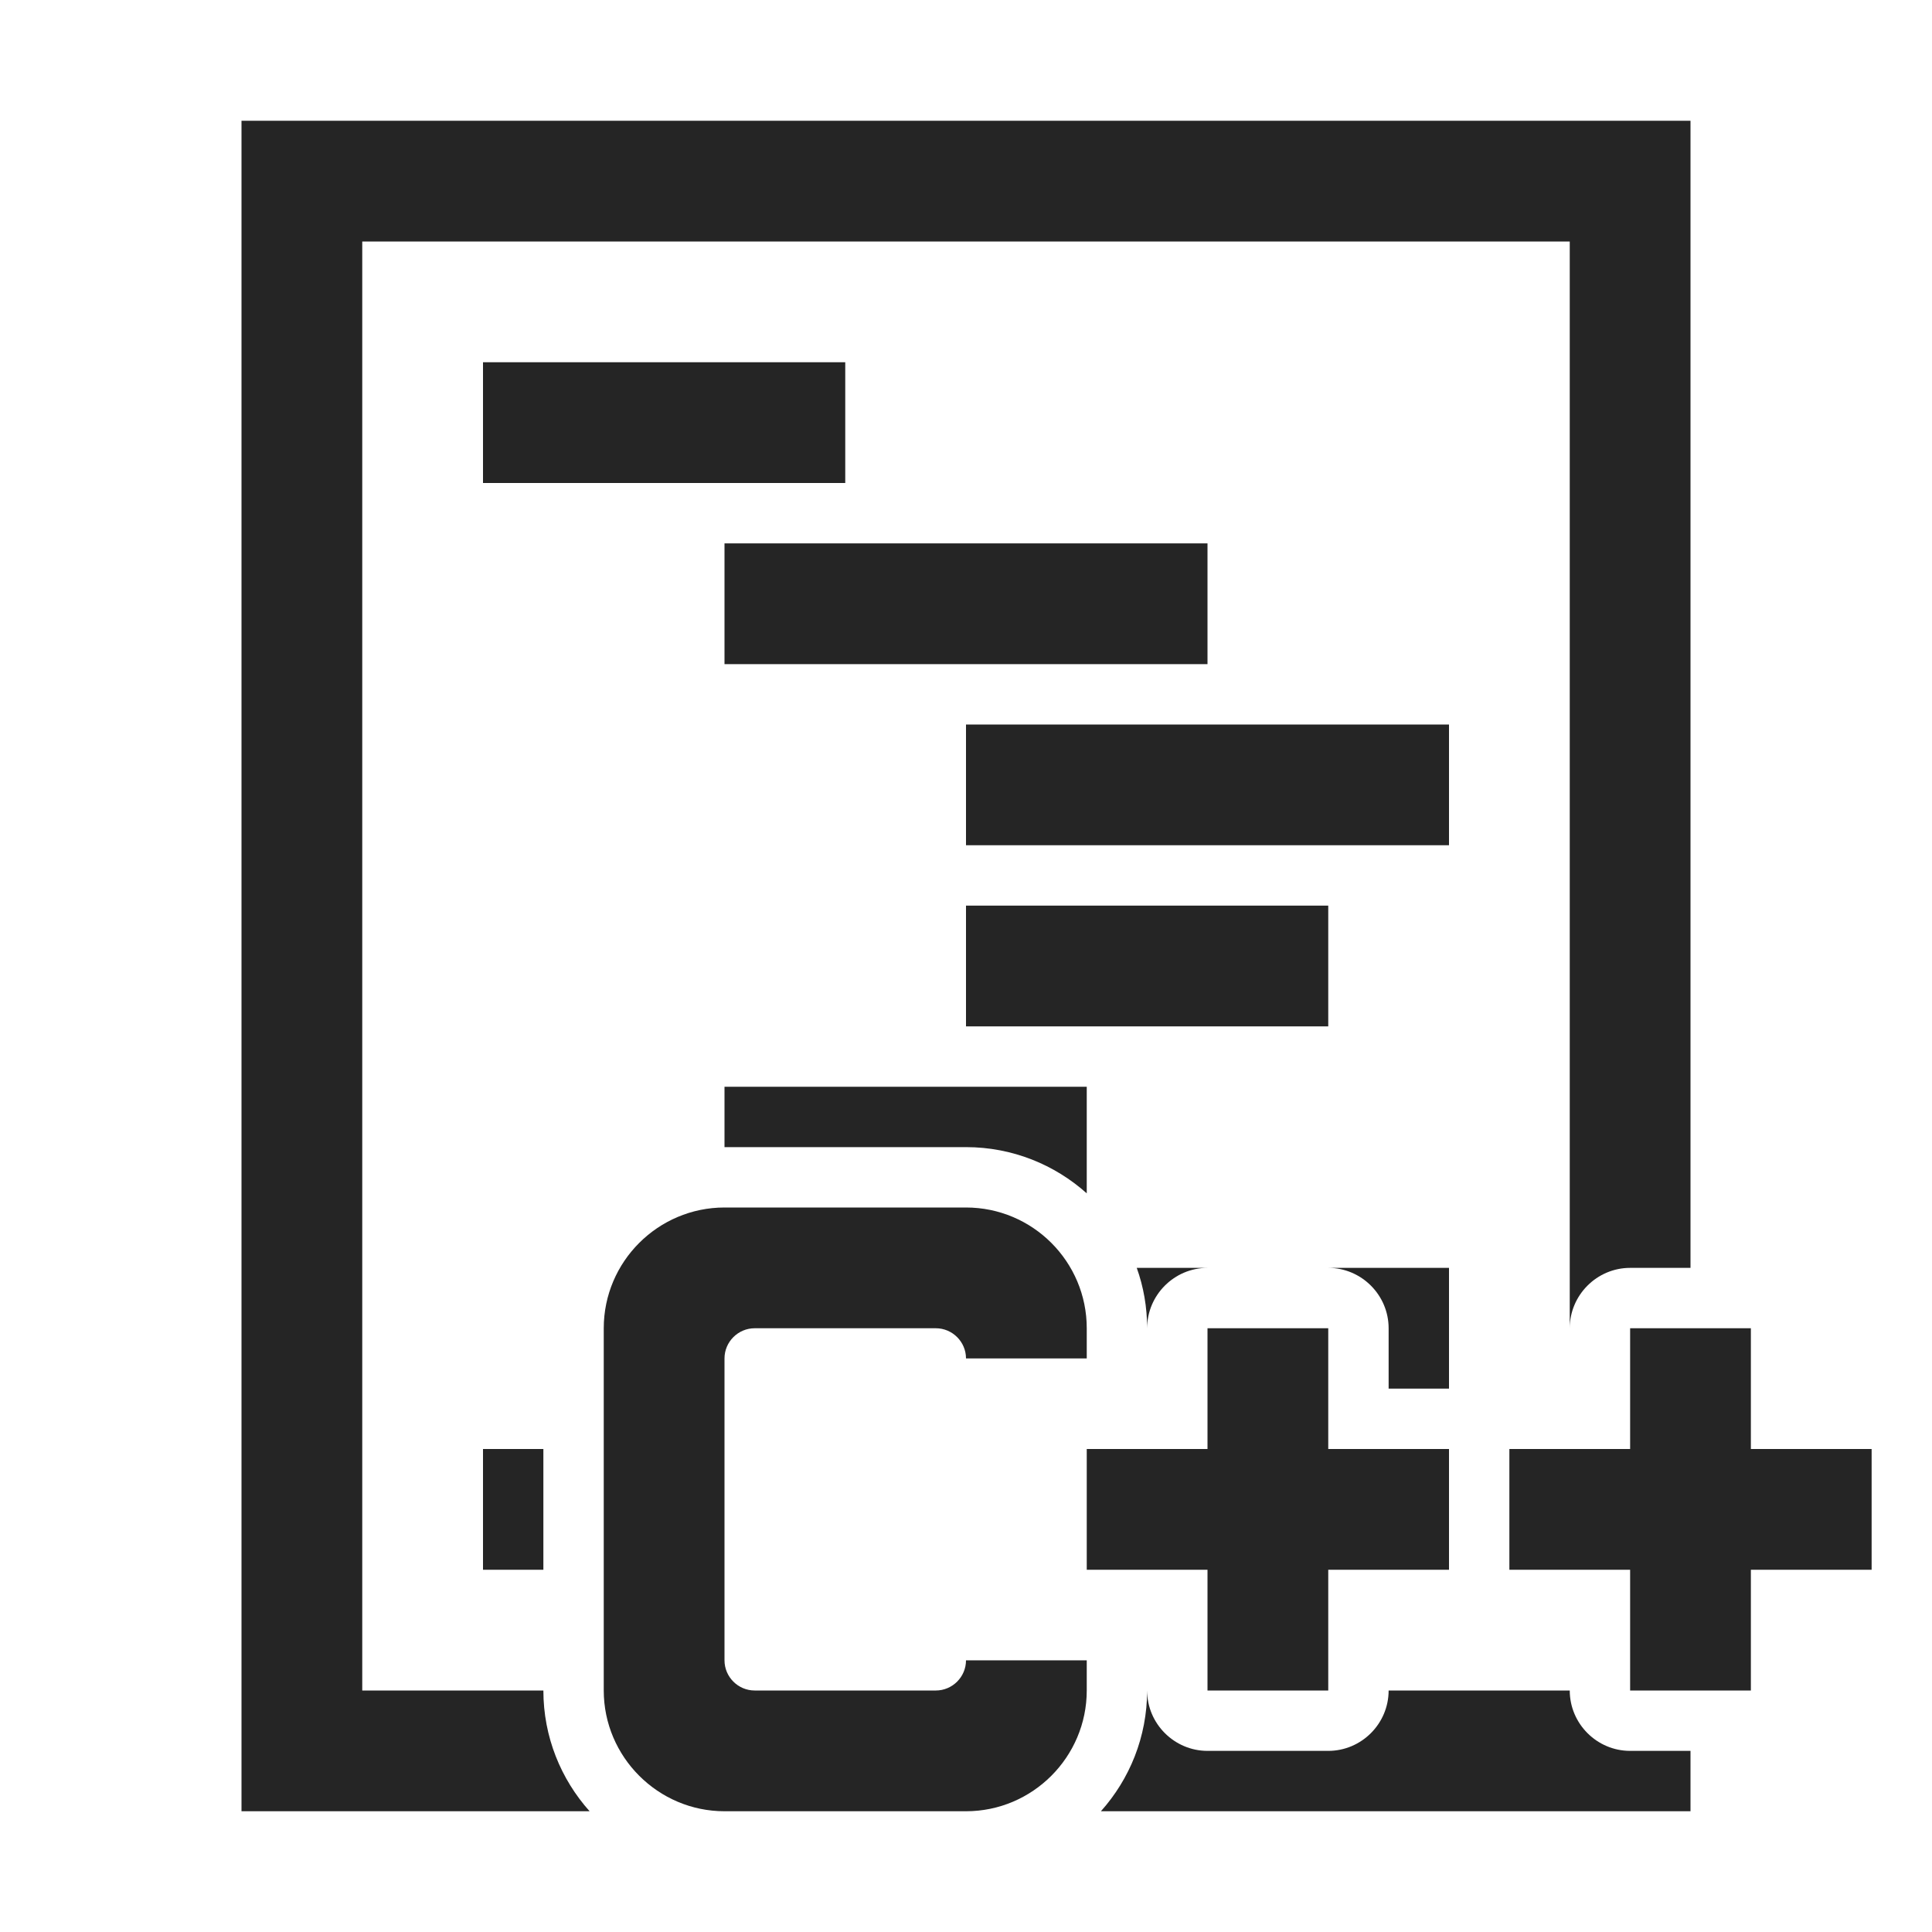 <?xml version="1.0" encoding="UTF-8"?>
<!DOCTYPE svg PUBLIC "-//W3C//DTD SVG 1.1//EN" "http://www.w3.org/Graphics/SVG/1.1/DTD/svg11.dtd">
<svg xmlns="http://www.w3.org/2000/svg" xml:space="preserve" width="1024px" height="1024px" shape-rendering="geometricPrecision" text-rendering="geometricPrecision" image-rendering="optimizeQuality" fill-rule="nonzero" clip-rule="evenodd" viewBox="0 0 10240 10240" xmlns:xlink="http://www.w3.org/1999/xlink">
	<title>code_cplusplus icon</title>
	<desc>code_cplusplus icon from the IconExperience.com O-Collection. Copyright by INCORS GmbH (www.incors.com).</desc>
	<path id="curve2" fill="#252525" d="M8000 7680l640 0 0 -640 640 0 0 640 640 0 0 640 -640 0 0 640 -640 0 0 -640 -640 0 0 -640zm-4160 -1280l1280 0c353,0 640,287 640,640l0 160 -640 0c0,-88 -72,-160 -160,-160l-960 0c-88,0 -160,72 -160,160 0,533 0,1067 0,1600 0,88 72,160 160,160l960 0c88,0 160,-72 160,-160l640 0 0 160c0,352 -287,640 -640,640l-1280 0c-352,0 -640,-288 -640,-640l0 -1920c0,-353 288,-640 640,-640zm1920 1280l640 0 0 -640 640 0 0 640 640 0 0 640 -640 0 0 640 -640 0 0 -640 -640 0 0 -640z"/>
	<path id="curve1" fill="#252525" d="M2560 7680l320 0 0 640 -320 0 0 -640zm0 -5760l1920 0 0 640 -1920 0 0 -640zm1280 960l2560 0 0 640 -2560 0 0 -640zm1280 960l2560 0 0 640 -2560 0 0 -640zm0 960l1920 0 0 640 -1920 0 0 -640zm-1280 960l1920 0 0 565c-170,-152 -394,-245 -640,-245l-1280 0 0 0 0 -320zm2185 960l375 0c-176,0 -320,144 -320,320 0,-112 -19,-220 -55,-320zm695 0l960 0 0 640 -320 0 0 -320c0,-176 -144,-320 -320,-320l-320 0 0 0z"/>
	<path id="curve0" fill="#252525" d="M8960 640l-7680 0 0 8960 1845 0c-152,-170 -245,-394 -245,-640l-960 0 0 -7680 6400 0 0 5760c0,-176 144,-320 320,-320l320 0 0 -6080zm-3125 8960l3125 0 0 -320 -320 0c-176,0 -320,-144 -320,-320 0,-404 0,-404 0,0l-960 0 0 0c0,176 -144,320 -320,320l-640 0c-176,0 -320,-144 -320,-320 0,246 -93,470 -245,640z"/>
</svg>
